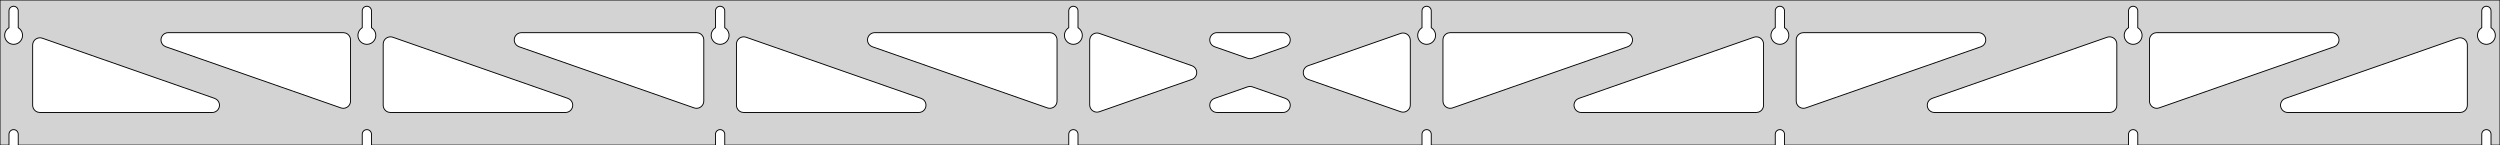 <?xml version="1.0" standalone="no"?>
<!DOCTYPE svg PUBLIC "-//W3C//DTD SVG 1.1//EN" "http://www.w3.org/Graphics/SVG/1.1/DTD/svg11.dtd">
<svg width="1378mm" height="80mm" viewBox="0 -80 1378 80" xmlns="http://www.w3.org/2000/svg" version="1.1">
<title>OpenSCAD Model</title>
<path d="
M 1378,-80 L 0,-80 L 0,-0 L 4.95,-0 L 4.95,-6 L 5.006,-6.53
 L 5.17,-7.037 L 5.437,-7.499 L 5.794,-7.895 L 6.225,-8.208 L 6.712,-8.425 L 7.233,-8.536
 L 7.767,-8.536 L 8.288,-8.425 L 8.775,-8.208 L 9.206,-7.895 L 9.563,-7.499 L 9.83,-7.037
 L 9.994,-6.53 L 10.05,-6 L 10.05,-0 L 199.664,-0 L 199.664,-6 L 199.72,-6.53
 L 199.885,-7.037 L 200.151,-7.499 L 200.508,-7.895 L 200.939,-8.208 L 201.426,-8.425 L 201.948,-8.536
 L 202.481,-8.536 L 203.002,-8.425 L 203.489,-8.208 L 203.921,-7.895 L 204.277,-7.499 L 204.544,-7.037
 L 204.709,-6.53 L 204.764,-6 L 204.764,-0 L 394.379,-0 L 394.379,-6 L 394.434,-6.53
 L 394.599,-7.037 L 394.866,-7.499 L 395.222,-7.895 L 395.654,-8.208 L 396.141,-8.425 L 396.662,-8.536
 L 397.195,-8.536 L 397.717,-8.425 L 398.204,-8.208 L 398.635,-7.895 L 398.992,-7.499 L 399.258,-7.037
 L 399.423,-6.53 L 399.479,-6 L 399.479,-0 L 589.093,-0 L 589.093,-6 L 589.149,-6.53
 L 589.313,-7.037 L 589.58,-7.499 L 589.937,-7.895 L 590.368,-8.208 L 590.855,-8.425 L 591.376,-8.536
 L 591.909,-8.536 L 592.431,-8.425 L 592.918,-8.208 L 593.349,-7.895 L 593.706,-7.499 L 593.972,-7.037
 L 594.137,-6.53 L 594.193,-6 L 594.193,-0 L 783.807,-0 L 783.807,-6 L 783.863,-6.53
 L 784.028,-7.037 L 784.294,-7.499 L 784.651,-7.895 L 785.082,-8.208 L 785.569,-8.425 L 786.091,-8.536
 L 786.624,-8.536 L 787.145,-8.425 L 787.632,-8.208 L 788.063,-7.895 L 788.42,-7.499 L 788.687,-7.037
 L 788.851,-6.53 L 788.907,-6 L 788.907,-0 L 978.521,-0 L 978.521,-6 L 978.577,-6.53
 L 978.742,-7.037 L 979.008,-7.499 L 979.365,-7.895 L 979.796,-8.208 L 980.283,-8.425 L 980.805,-8.536
 L 981.338,-8.536 L 981.859,-8.425 L 982.346,-8.208 L 982.778,-7.895 L 983.134,-7.499 L 983.401,-7.037
 L 983.566,-6.53 L 983.621,-6 L 983.621,-0 L 1173.24,-0 L 1173.24,-6 L 1173.29,-6.53
 L 1173.46,-7.037 L 1173.72,-7.499 L 1174.08,-7.895 L 1174.51,-8.208 L 1175,-8.425 L 1175.52,-8.536
 L 1176.05,-8.536 L 1176.57,-8.425 L 1177.06,-8.208 L 1177.49,-7.895 L 1177.85,-7.499 L 1178.12,-7.037
 L 1178.28,-6.53 L 1178.34,-6 L 1178.34,-0 L 1367.95,-0 L 1367.95,-6 L 1368.01,-6.53
 L 1368.17,-7.037 L 1368.44,-7.499 L 1368.79,-7.895 L 1369.22,-8.208 L 1369.71,-8.425 L 1370.23,-8.536
 L 1370.77,-8.536 L 1371.29,-8.425 L 1371.77,-8.208 L 1372.21,-7.895 L 1372.56,-7.499 L 1372.83,-7.037
 L 1372.99,-6.53 L 1373.05,-6 L 1373.05,-0 L 1378,-0 z
M 6.986,-55.607 L 6.477,-55.688 L 5.98,-55.821 L 5.499,-56.005 L 5.04,-56.239 L 4.608,-56.52
 L 4.208,-56.844 L 3.844,-57.208 L 3.52,-57.608 L 3.239,-58.04 L 3.005,-58.499 L 2.821,-58.98
 L 2.688,-59.477 L 2.607,-59.986 L 2.58,-60.5 L 2.607,-61.014 L 2.688,-61.523 L 2.821,-62.02
 L 3.005,-62.501 L 3.239,-62.96 L 3.52,-63.392 L 3.844,-63.792 L 4.208,-64.156 L 4.608,-64.48
 L 4.95,-64.702 L 4.95,-74 L 5.006,-74.53 L 5.17,-75.037 L 5.437,-75.499 L 5.794,-75.895
 L 6.225,-76.208 L 6.712,-76.425 L 7.233,-76.536 L 7.767,-76.536 L 8.288,-76.425 L 8.775,-76.208
 L 9.206,-75.895 L 9.563,-75.499 L 9.83,-75.037 L 9.994,-74.53 L 10.05,-74 L 10.05,-64.702
 L 10.392,-64.48 L 10.792,-64.156 L 11.156,-63.792 L 11.48,-63.392 L 11.761,-62.96 L 11.995,-62.501
 L 12.179,-62.02 L 12.312,-61.523 L 12.393,-61.014 L 12.42,-60.5 L 12.393,-59.986 L 12.312,-59.477
 L 12.179,-58.98 L 11.995,-58.499 L 11.761,-58.04 L 11.48,-57.608 L 11.156,-57.208 L 10.792,-56.844
 L 10.392,-56.52 L 9.96,-56.239 L 9.501,-56.005 L 9.02,-55.821 L 8.523,-55.688 L 8.014,-55.607
 L 7.5,-55.58 z
M 201.7,-55.607 L 201.191,-55.688 L 200.694,-55.821 L 200.213,-56.005 L 199.754,-56.239 L 199.322,-56.52
 L 198.922,-56.844 L 198.558,-57.208 L 198.234,-57.608 L 197.953,-58.04 L 197.72,-58.499 L 197.535,-58.98
 L 197.402,-59.477 L 197.321,-59.986 L 197.294,-60.5 L 197.321,-61.014 L 197.402,-61.523 L 197.535,-62.02
 L 197.72,-62.501 L 197.953,-62.96 L 198.234,-63.392 L 198.558,-63.792 L 198.922,-64.156 L 199.322,-64.48
 L 199.664,-64.702 L 199.664,-74 L 199.72,-74.53 L 199.885,-75.037 L 200.151,-75.499 L 200.508,-75.895
 L 200.939,-76.208 L 201.426,-76.425 L 201.948,-76.536 L 202.481,-76.536 L 203.002,-76.425 L 203.489,-76.208
 L 203.921,-75.895 L 204.277,-75.499 L 204.544,-75.037 L 204.709,-74.53 L 204.764,-74 L 204.764,-64.702
 L 205.106,-64.48 L 205.506,-64.156 L 205.871,-63.792 L 206.195,-63.392 L 206.475,-62.96 L 206.709,-62.501
 L 206.893,-62.02 L 207.027,-61.523 L 207.107,-61.014 L 207.134,-60.5 L 207.107,-59.986 L 207.027,-59.477
 L 206.893,-58.98 L 206.709,-58.499 L 206.475,-58.04 L 206.195,-57.608 L 205.871,-57.208 L 205.506,-56.844
 L 205.106,-56.52 L 204.674,-56.239 L 204.215,-56.005 L 203.735,-55.821 L 203.237,-55.688 L 202.729,-55.607
 L 202.214,-55.58 z
M 396.414,-55.607 L 395.906,-55.688 L 395.408,-55.821 L 394.927,-56.005 L 394.469,-56.239 L 394.037,-56.52
 L 393.636,-56.844 L 393.272,-57.208 L 392.948,-57.608 L 392.668,-58.04 L 392.434,-58.499 L 392.249,-58.98
 L 392.116,-59.477 L 392.036,-59.986 L 392.009,-60.5 L 392.036,-61.014 L 392.116,-61.523 L 392.249,-62.02
 L 392.434,-62.501 L 392.668,-62.96 L 392.948,-63.392 L 393.272,-63.792 L 393.636,-64.156 L 394.037,-64.48
 L 394.379,-64.702 L 394.379,-74 L 394.434,-74.53 L 394.599,-75.037 L 394.866,-75.499 L 395.222,-75.895
 L 395.654,-76.208 L 396.141,-76.425 L 396.662,-76.536 L 397.195,-76.536 L 397.717,-76.425 L 398.204,-76.208
 L 398.635,-75.895 L 398.992,-75.499 L 399.258,-75.037 L 399.423,-74.53 L 399.479,-74 L 399.479,-64.702
 L 399.82,-64.48 L 400.221,-64.156 L 400.585,-63.792 L 400.909,-63.392 L 401.189,-62.96 L 401.423,-62.501
 L 401.608,-62.02 L 401.741,-61.523 L 401.822,-61.014 L 401.849,-60.5 L 401.822,-59.986 L 401.741,-59.477
 L 401.608,-58.98 L 401.423,-58.499 L 401.189,-58.04 L 400.909,-57.608 L 400.585,-57.208 L 400.221,-56.844
 L 399.82,-56.52 L 399.389,-56.239 L 398.93,-56.005 L 398.449,-55.821 L 397.951,-55.688 L 397.443,-55.607
 L 396.929,-55.58 z
M 591.129,-55.607 L 590.62,-55.688 L 590.122,-55.821 L 589.642,-56.005 L 589.183,-56.239 L 588.751,-56.52
 L 588.351,-56.844 L 587.987,-57.208 L 587.662,-57.608 L 587.382,-58.04 L 587.148,-58.499 L 586.964,-58.98
 L 586.83,-59.477 L 586.75,-59.986 L 586.723,-60.5 L 586.75,-61.014 L 586.83,-61.523 L 586.964,-62.02
 L 587.148,-62.501 L 587.382,-62.96 L 587.662,-63.392 L 587.987,-63.792 L 588.351,-64.156 L 588.751,-64.48
 L 589.093,-64.702 L 589.093,-74 L 589.149,-74.53 L 589.313,-75.037 L 589.58,-75.499 L 589.937,-75.895
 L 590.368,-76.208 L 590.855,-76.425 L 591.376,-76.536 L 591.909,-76.536 L 592.431,-76.425 L 592.918,-76.208
 L 593.349,-75.895 L 593.706,-75.499 L 593.972,-75.037 L 594.137,-74.53 L 594.193,-74 L 594.193,-64.702
 L 594.535,-64.48 L 594.935,-64.156 L 595.299,-63.792 L 595.623,-63.392 L 595.904,-62.96 L 596.137,-62.501
 L 596.322,-62.02 L 596.455,-61.523 L 596.536,-61.014 L 596.563,-60.5 L 596.536,-59.986 L 596.455,-59.477
 L 596.322,-58.98 L 596.137,-58.499 L 595.904,-58.04 L 595.623,-57.608 L 595.299,-57.208 L 594.935,-56.844
 L 594.535,-56.52 L 594.103,-56.239 L 593.644,-56.005 L 593.163,-55.821 L 592.666,-55.688 L 592.157,-55.607
 L 591.643,-55.58 z
M 785.843,-55.607 L 785.334,-55.688 L 784.837,-55.821 L 784.356,-56.005 L 783.897,-56.239 L 783.465,-56.52
 L 783.065,-56.844 L 782.701,-57.208 L 782.377,-57.608 L 782.096,-58.04 L 781.863,-58.499 L 781.678,-58.98
 L 781.545,-59.477 L 781.464,-59.986 L 781.437,-60.5 L 781.464,-61.014 L 781.545,-61.523 L 781.678,-62.02
 L 781.863,-62.501 L 782.096,-62.96 L 782.377,-63.392 L 782.701,-63.792 L 783.065,-64.156 L 783.465,-64.48
 L 783.807,-64.702 L 783.807,-74 L 783.863,-74.53 L 784.028,-75.037 L 784.294,-75.499 L 784.651,-75.895
 L 785.082,-76.208 L 785.569,-76.425 L 786.091,-76.536 L 786.624,-76.536 L 787.145,-76.425 L 787.632,-76.208
 L 788.063,-75.895 L 788.42,-75.499 L 788.687,-75.037 L 788.851,-74.53 L 788.907,-74 L 788.907,-64.702
 L 789.249,-64.48 L 789.649,-64.156 L 790.013,-63.792 L 790.337,-63.392 L 790.618,-62.96 L 790.852,-62.501
 L 791.036,-62.02 L 791.17,-61.523 L 791.25,-61.014 L 791.277,-60.5 L 791.25,-59.986 L 791.17,-59.477
 L 791.036,-58.98 L 790.852,-58.499 L 790.618,-58.04 L 790.337,-57.608 L 790.013,-57.208 L 789.649,-56.844
 L 789.249,-56.52 L 788.817,-56.239 L 788.358,-56.005 L 787.877,-55.821 L 787.38,-55.688 L 786.871,-55.607
 L 786.357,-55.58 z
M 980.557,-55.607 L 980.049,-55.688 L 979.551,-55.821 L 979.07,-56.005 L 978.611,-56.239 L 978.18,-56.52
 L 977.779,-56.844 L 977.415,-57.208 L 977.091,-57.608 L 976.811,-58.04 L 976.577,-58.499 L 976.392,-58.98
 L 976.259,-59.477 L 976.178,-59.986 L 976.151,-60.5 L 976.178,-61.014 L 976.259,-61.523 L 976.392,-62.02
 L 976.577,-62.501 L 976.811,-62.96 L 977.091,-63.392 L 977.415,-63.792 L 977.779,-64.156 L 978.18,-64.48
 L 978.521,-64.702 L 978.521,-74 L 978.577,-74.53 L 978.742,-75.037 L 979.008,-75.499 L 979.365,-75.895
 L 979.796,-76.208 L 980.283,-76.425 L 980.805,-76.536 L 981.338,-76.536 L 981.859,-76.425 L 982.346,-76.208
 L 982.778,-75.895 L 983.134,-75.499 L 983.401,-75.037 L 983.566,-74.53 L 983.621,-74 L 983.621,-64.702
 L 983.963,-64.48 L 984.364,-64.156 L 984.728,-63.792 L 985.052,-63.392 L 985.332,-62.96 L 985.566,-62.501
 L 985.751,-62.02 L 985.884,-61.523 L 985.964,-61.014 L 985.991,-60.5 L 985.964,-59.986 L 985.884,-59.477
 L 985.751,-58.98 L 985.566,-58.499 L 985.332,-58.04 L 985.052,-57.608 L 984.728,-57.208 L 984.364,-56.844
 L 983.963,-56.52 L 983.531,-56.239 L 983.073,-56.005 L 982.592,-55.821 L 982.094,-55.688 L 981.586,-55.607
 L 981.071,-55.58 z
M 1175.27,-55.607 L 1174.76,-55.688 L 1174.27,-55.821 L 1173.78,-56.005 L 1173.33,-56.239 L 1172.89,-56.52
 L 1172.49,-56.844 L 1172.13,-57.208 L 1171.81,-57.608 L 1171.52,-58.04 L 1171.29,-58.499 L 1171.11,-58.98
 L 1170.97,-59.477 L 1170.89,-59.986 L 1170.87,-60.5 L 1170.89,-61.014 L 1170.97,-61.523 L 1171.11,-62.02
 L 1171.29,-62.501 L 1171.52,-62.96 L 1171.81,-63.392 L 1172.13,-63.792 L 1172.49,-64.156 L 1172.89,-64.48
 L 1173.24,-64.702 L 1173.24,-74 L 1173.29,-74.53 L 1173.46,-75.037 L 1173.72,-75.499 L 1174.08,-75.895
 L 1174.51,-76.208 L 1175,-76.425 L 1175.52,-76.536 L 1176.05,-76.536 L 1176.57,-76.425 L 1177.06,-76.208
 L 1177.49,-75.895 L 1177.85,-75.499 L 1178.12,-75.037 L 1178.28,-74.53 L 1178.34,-74 L 1178.34,-64.702
 L 1178.68,-64.48 L 1179.08,-64.156 L 1179.44,-63.792 L 1179.77,-63.392 L 1180.05,-62.96 L 1180.28,-62.501
 L 1180.46,-62.02 L 1180.6,-61.523 L 1180.68,-61.014 L 1180.71,-60.5 L 1180.68,-59.986 L 1180.6,-59.477
 L 1180.46,-58.98 L 1180.28,-58.499 L 1180.05,-58.04 L 1179.77,-57.608 L 1179.44,-57.208 L 1179.08,-56.844
 L 1178.68,-56.52 L 1178.25,-56.239 L 1177.79,-56.005 L 1177.31,-55.821 L 1176.81,-55.688 L 1176.3,-55.607
 L 1175.79,-55.58 z
M 1369.99,-55.607 L 1369.48,-55.688 L 1368.98,-55.821 L 1368.5,-56.005 L 1368.04,-56.239 L 1367.61,-56.52
 L 1367.21,-56.844 L 1366.84,-57.208 L 1366.52,-57.608 L 1366.24,-58.04 L 1366.01,-58.499 L 1365.82,-58.98
 L 1365.69,-59.477 L 1365.61,-59.986 L 1365.58,-60.5 L 1365.61,-61.014 L 1365.69,-61.523 L 1365.82,-62.02
 L 1366.01,-62.501 L 1366.24,-62.96 L 1366.52,-63.392 L 1366.84,-63.792 L 1367.21,-64.156 L 1367.61,-64.48
 L 1367.95,-64.702 L 1367.95,-74 L 1368.01,-74.53 L 1368.17,-75.037 L 1368.44,-75.499 L 1368.79,-75.895
 L 1369.23,-76.208 L 1369.71,-76.425 L 1370.23,-76.536 L 1370.77,-76.536 L 1371.29,-76.425 L 1371.77,-76.208
 L 1372.21,-75.895 L 1372.56,-75.499 L 1372.83,-75.037 L 1372.99,-74.53 L 1373.05,-74 L 1373.05,-64.702
 L 1373.39,-64.48 L 1373.79,-64.156 L 1374.16,-63.792 L 1374.48,-63.392 L 1374.76,-62.96 L 1374.99,-62.501
 L 1375.18,-62.02 L 1375.31,-61.523 L 1375.39,-61.014 L 1375.42,-60.5 L 1375.39,-59.986 L 1375.31,-59.477
 L 1375.18,-58.98 L 1374.99,-58.499 L 1374.76,-58.04 L 1374.48,-57.608 L 1374.16,-57.208 L 1373.79,-56.844
 L 1373.39,-56.52 L 1372.96,-56.239 L 1372.5,-56.005 L 1372.02,-55.821 L 1371.52,-55.688 L 1371.01,-55.607
 L 1370.5,-55.58 z
M 798.204,-20.476 L 797.433,-20.8 L 796.746,-21.276 L 796.173,-21.885 L 795.739,-22.6 L 795.464,-23.39
 L 795.357,-24.307 L 795.357,-58 L 795.445,-58.832 L 795.703,-59.627 L 796.121,-60.351 L 796.681,-60.973
 L 797.357,-61.464 L 798.121,-61.804 L 799.357,-62 L 895.836,-62 L 896.668,-61.913 L 897.463,-61.654
 L 898.187,-61.236 L 898.809,-60.676 L 899.3,-60 L 899.64,-59.236 L 899.814,-58.418 L 899.814,-57.582
 L 899.64,-56.764 L 899.3,-56 L 898.809,-55.324 L 898.187,-54.764 L 897.155,-54.224 L 800.676,-20.53
 L 799.862,-20.339 L 799.026,-20.32 z
M 688.495,-47.681 L 687.681,-47.872 L 669.495,-54.224 L 668.462,-54.764 L 667.841,-55.324 L 667.349,-56
 L 667.009,-56.764 L 666.835,-57.582 L 666.835,-58.418 L 667.009,-59.236 L 667.349,-60 L 667.841,-60.676
 L 668.462,-61.236 L 669.186,-61.654 L 669.982,-61.913 L 670.813,-62 L 707.187,-62 L 708.339,-61.83
 L 709.11,-61.507 L 709.798,-61.03 L 710.371,-60.421 L 710.804,-59.706 L 711.08,-58.917 L 711.186,-58.087
 L 711.116,-57.254 L 710.875,-56.453 L 710.473,-55.72 L 709.927,-55.087 L 709.262,-54.58 L 708.505,-54.224
 L 690.319,-47.872 L 689.331,-47.662 z
M 578.138,-20.339 L 577.324,-20.53 L 480.845,-54.224 L 479.813,-54.764 L 479.191,-55.324 L 478.7,-56
 L 478.36,-56.764 L 478.186,-57.582 L 478.186,-58.418 L 478.36,-59.236 L 478.7,-60 L 479.191,-60.676
 L 479.813,-61.236 L 480.537,-61.654 L 481.332,-61.913 L 482.164,-62 L 578.643,-62 L 579.879,-61.804
 L 580.643,-61.464 L 581.319,-60.973 L 581.879,-60.351 L 582.297,-59.627 L 582.555,-58.832 L 582.643,-58
 L 582.643,-24.307 L 582.536,-23.39 L 582.261,-22.6 L 581.827,-21.885 L 581.254,-21.276 L 580.567,-20.8
 L 579.796,-20.476 L 578.974,-20.32 z
M 383.424,-20.339 L 382.61,-20.53 L 286.131,-54.224 L 285.098,-54.764 L 284.477,-55.324 L 283.985,-56
 L 283.645,-56.764 L 283.471,-57.582 L 283.471,-58.418 L 283.645,-59.236 L 283.985,-60 L 284.477,-60.676
 L 285.098,-61.236 L 285.823,-61.654 L 286.618,-61.913 L 287.449,-62 L 383.929,-62 L 385.165,-61.804
 L 385.929,-61.464 L 386.605,-60.973 L 387.165,-60.351 L 387.583,-59.627 L 387.841,-58.832 L 387.929,-58
 L 387.929,-24.307 L 387.822,-23.39 L 387.546,-22.6 L 387.113,-21.885 L 386.54,-21.276 L 385.852,-20.8
 L 385.081,-20.476 L 384.26,-20.32 z
M 1187.63,-20.476 L 1186.86,-20.8 L 1186.17,-21.276 L 1185.6,-21.885 L 1185.17,-22.6 L 1184.89,-23.39
 L 1184.79,-24.307 L 1184.79,-58 L 1184.87,-58.832 L 1185.13,-59.627 L 1185.55,-60.351 L 1186.11,-60.973
 L 1186.79,-61.464 L 1187.55,-61.804 L 1188.79,-62 L 1285.26,-62 L 1286.1,-61.913 L 1286.89,-61.654
 L 1287.62,-61.236 L 1288.24,-60.676 L 1288.73,-60 L 1289.07,-59.236 L 1289.24,-58.418 L 1289.24,-57.582
 L 1289.07,-56.764 L 1288.73,-56 L 1288.24,-55.324 L 1287.62,-54.764 L 1286.58,-54.224 L 1190.1,-20.53
 L 1189.29,-20.339 L 1188.45,-20.32 z
M 188.709,-20.339 L 187.895,-20.53 L 91.416,-54.224 L 90.384,-54.764 L 89.763,-55.324 L 89.271,-56
 L 88.931,-56.764 L 88.757,-57.582 L 88.757,-58.418 L 88.931,-59.236 L 89.271,-60 L 89.763,-60.676
 L 90.384,-61.236 L 91.108,-61.654 L 91.903,-61.913 L 92.735,-62 L 189.214,-62 L 190.45,-61.804
 L 191.214,-61.464 L 191.891,-60.973 L 192.45,-60.351 L 192.868,-59.627 L 193.127,-58.832 L 193.214,-58
 L 193.214,-24.307 L 193.108,-23.39 L 192.832,-22.6 L 192.398,-21.885 L 191.825,-21.276 L 191.138,-20.8
 L 190.367,-20.476 L 189.545,-20.32 z
M 992.919,-20.476 L 992.148,-20.8 L 991.46,-21.276 L 990.887,-21.885 L 990.454,-22.6 L 990.178,-23.39
 L 990.071,-24.307 L 990.071,-58 L 990.159,-58.832 L 990.417,-59.627 L 990.835,-60.351 L 991.395,-60.973
 L 992.071,-61.464 L 992.835,-61.804 L 994.071,-62 L 1090.55,-62 L 1091.38,-61.913 L 1092.18,-61.654
 L 1092.9,-61.236 L 1093.52,-60.676 L 1094.01,-60 L 1094.35,-59.236 L 1094.53,-58.418 L 1094.53,-57.582
 L 1094.35,-56.764 L 1094.01,-56 L 1093.52,-55.324 L 1092.9,-54.764 L 1091.87,-54.224 L 995.39,-20.53
 L 994.576,-20.339 L 993.74,-20.32 z
M 604.225,-18.211 L 603.407,-18.384 L 602.643,-18.725 L 601.966,-19.216 L 601.407,-19.838 L 600.989,-20.562
 L 600.73,-21.357 L 600.643,-22.189 L 600.643,-57.811 L 600.749,-58.728 L 601.025,-59.518 L 601.459,-60.233
 L 602.032,-60.842 L 602.719,-61.318 L 603.49,-61.642 L 604.312,-61.798 L 605.148,-61.779 L 605.962,-61.588
 L 656.963,-43.776 L 657.568,-43.507 L 658.256,-43.03 L 658.829,-42.421 L 659.262,-41.706 L 659.538,-40.917
 L 659.644,-40.087 L 659.574,-39.254 L 659.333,-38.453 L 658.931,-37.72 L 658.385,-37.087 L 657.72,-36.58
 L 656.963,-36.224 L 605.962,-18.412 L 605.061,-18.211 z
M 772.852,-18.221 L 772.038,-18.412 L 721.037,-36.224 L 720.432,-36.493 L 719.744,-36.97 L 719.171,-37.579
 L 718.738,-38.294 L 718.462,-39.083 L 718.356,-39.913 L 718.426,-40.746 L 718.667,-41.547 L 719.069,-42.28
 L 719.615,-42.913 L 720.28,-43.42 L 721.037,-43.776 L 772.038,-61.588 L 772.939,-61.789 L 773.775,-61.789
 L 774.593,-61.615 L 775.357,-61.275 L 776.034,-60.784 L 776.593,-60.162 L 777.011,-59.438 L 777.27,-58.643
 L 777.357,-57.811 L 777.357,-22.189 L 777.251,-21.272 L 776.975,-20.482 L 776.541,-19.767 L 775.968,-19.158
 L 775.281,-18.682 L 774.51,-18.358 L 773.688,-18.202 z
M 215.214,-18 L 213.978,-18.196 L 213.214,-18.536 L 212.538,-19.027 L 211.978,-19.649 L 211.56,-20.373
 L 211.302,-21.168 L 211.214,-22 L 211.214,-55.693 L 211.321,-56.61 L 211.596,-57.4 L 212.03,-58.115
 L 212.603,-58.724 L 213.29,-59.2 L 214.062,-59.524 L 214.883,-59.68 L 215.719,-59.661 L 216.533,-59.47
 L 313.012,-25.776 L 314.044,-25.236 L 314.666,-24.677 L 315.157,-24 L 315.498,-23.236 L 315.671,-22.418
 L 315.671,-21.582 L 315.498,-20.764 L 315.157,-20 L 314.666,-19.323 L 314.044,-18.764 L 313.32,-18.346
 L 312.525,-18.087 L 311.693,-18 z
M 409.929,-18 L 408.692,-18.196 L 407.929,-18.536 L 407.252,-19.027 L 406.692,-19.649 L 406.274,-20.373
 L 406.016,-21.168 L 405.929,-22 L 405.929,-55.693 L 406.035,-56.61 L 406.311,-57.4 L 406.745,-58.115
 L 407.318,-58.724 L 408.005,-59.2 L 408.776,-59.524 L 409.597,-59.68 L 410.433,-59.661 L 411.247,-59.47
 L 507.726,-25.776 L 508.759,-25.236 L 509.38,-24.677 L 509.872,-24 L 510.212,-23.236 L 510.386,-22.418
 L 510.386,-21.582 L 510.212,-20.764 L 509.872,-20 L 509.38,-19.323 L 508.759,-18.764 L 508.035,-18.346
 L 507.239,-18.087 L 506.408,-18 z
M 871.592,-18 L 870.761,-18.087 L 869.965,-18.346 L 869.241,-18.764 L 868.62,-19.323 L 868.128,-20
 L 867.788,-20.764 L 867.614,-21.582 L 867.614,-22.418 L 867.788,-23.236 L 868.128,-24 L 868.62,-24.677
 L 869.241,-25.236 L 870.274,-25.776 L 966.753,-59.47 L 967.567,-59.661 L 968.403,-59.68 L 969.224,-59.524
 L 969.995,-59.2 L 970.682,-58.724 L 971.255,-58.115 L 971.689,-57.4 L 971.965,-56.61 L 972.071,-55.693
 L 972.071,-22 L 971.984,-21.168 L 971.726,-20.373 L 971.307,-19.649 L 970.748,-19.027 L 970.071,-18.536
 L 969.307,-18.196 L 968.071,-18 z
M 1066.31,-18 L 1065.47,-18.087 L 1064.68,-18.346 L 1063.96,-18.764 L 1063.33,-19.323 L 1062.84,-20
 L 1062.5,-20.764 L 1062.33,-21.582 L 1062.33,-22.418 L 1062.5,-23.236 L 1062.84,-24 L 1063.33,-24.677
 L 1063.96,-25.236 L 1064.99,-25.776 L 1161.47,-59.47 L 1162.28,-59.661 L 1163.12,-59.68 L 1163.94,-59.524
 L 1164.71,-59.2 L 1165.4,-58.724 L 1165.97,-58.115 L 1166.4,-57.4 L 1166.68,-56.61 L 1166.79,-55.693
 L 1166.79,-22 L 1166.7,-21.168 L 1166.44,-20.373 L 1166.02,-19.649 L 1165.46,-19.027 L 1164.79,-18.536
 L 1164.02,-18.196 L 1162.79,-18 z
M 22,-18 L 20.764,-18.196 L 20,-18.536 L 19.323,-19.027 L 18.764,-19.649 L 18.346,-20.373
 L 18.087,-21.168 L 18,-22 L 18,-55.169 L 18.107,-56.086 L 18.382,-56.876 L 18.816,-57.591
 L 19.389,-58.2 L 20.076,-58.676 L 20.847,-59 L 21.669,-59.156 L 22.505,-59.138 L 23.319,-58.946
 L 118.298,-25.776 L 119.33,-25.236 L 119.952,-24.677 L 120.443,-24 L 120.783,-23.236 L 120.957,-22.418
 L 120.957,-21.582 L 120.783,-20.764 L 120.443,-20 L 119.952,-19.323 L 119.33,-18.764 L 118.606,-18.346
 L 117.811,-18.087 L 116.979,-18 z
M 1261.02,-18 L 1260.19,-18.087 L 1259.39,-18.346 L 1258.67,-18.764 L 1258.05,-19.323 L 1257.56,-20
 L 1257.22,-20.764 L 1257.04,-21.582 L 1257.04,-22.418 L 1257.22,-23.236 L 1257.56,-24 L 1258.05,-24.677
 L 1258.67,-25.236 L 1259.7,-25.776 L 1354.68,-58.946 L 1355.5,-59.138 L 1356.33,-59.156 L 1357.15,-59
 L 1357.92,-58.676 L 1358.61,-58.2 L 1359.18,-57.591 L 1359.62,-56.876 L 1359.89,-56.086 L 1360,-55.169
 L 1360,-22 L 1359.91,-21.168 L 1359.65,-20.373 L 1359.24,-19.649 L 1358.68,-19.027 L 1358,-18.536
 L 1357.24,-18.196 L 1356,-18 z
M 670.813,-18 L 669.661,-18.17 L 668.889,-18.493 L 668.202,-18.97 L 667.629,-19.579 L 667.196,-20.294
 L 666.92,-21.083 L 666.814,-21.913 L 666.884,-22.746 L 667.125,-23.547 L 667.527,-24.28 L 668.073,-24.913
 L 668.738,-25.42 L 669.495,-25.776 L 687.681,-32.128 L 688.669,-32.338 L 689.505,-32.319 L 690.319,-32.128
 L 708.505,-25.776 L 709.538,-25.236 L 710.159,-24.677 L 710.651,-24 L 710.991,-23.236 L 711.165,-22.418
 L 711.165,-21.582 L 710.991,-20.764 L 710.651,-20 L 710.159,-19.323 L 709.538,-18.764 L 708.814,-18.346
 L 708.018,-18.087 L 707.187,-18 z
" stroke="black" fill="lightgray" stroke-width="0.5"/>
</svg>
